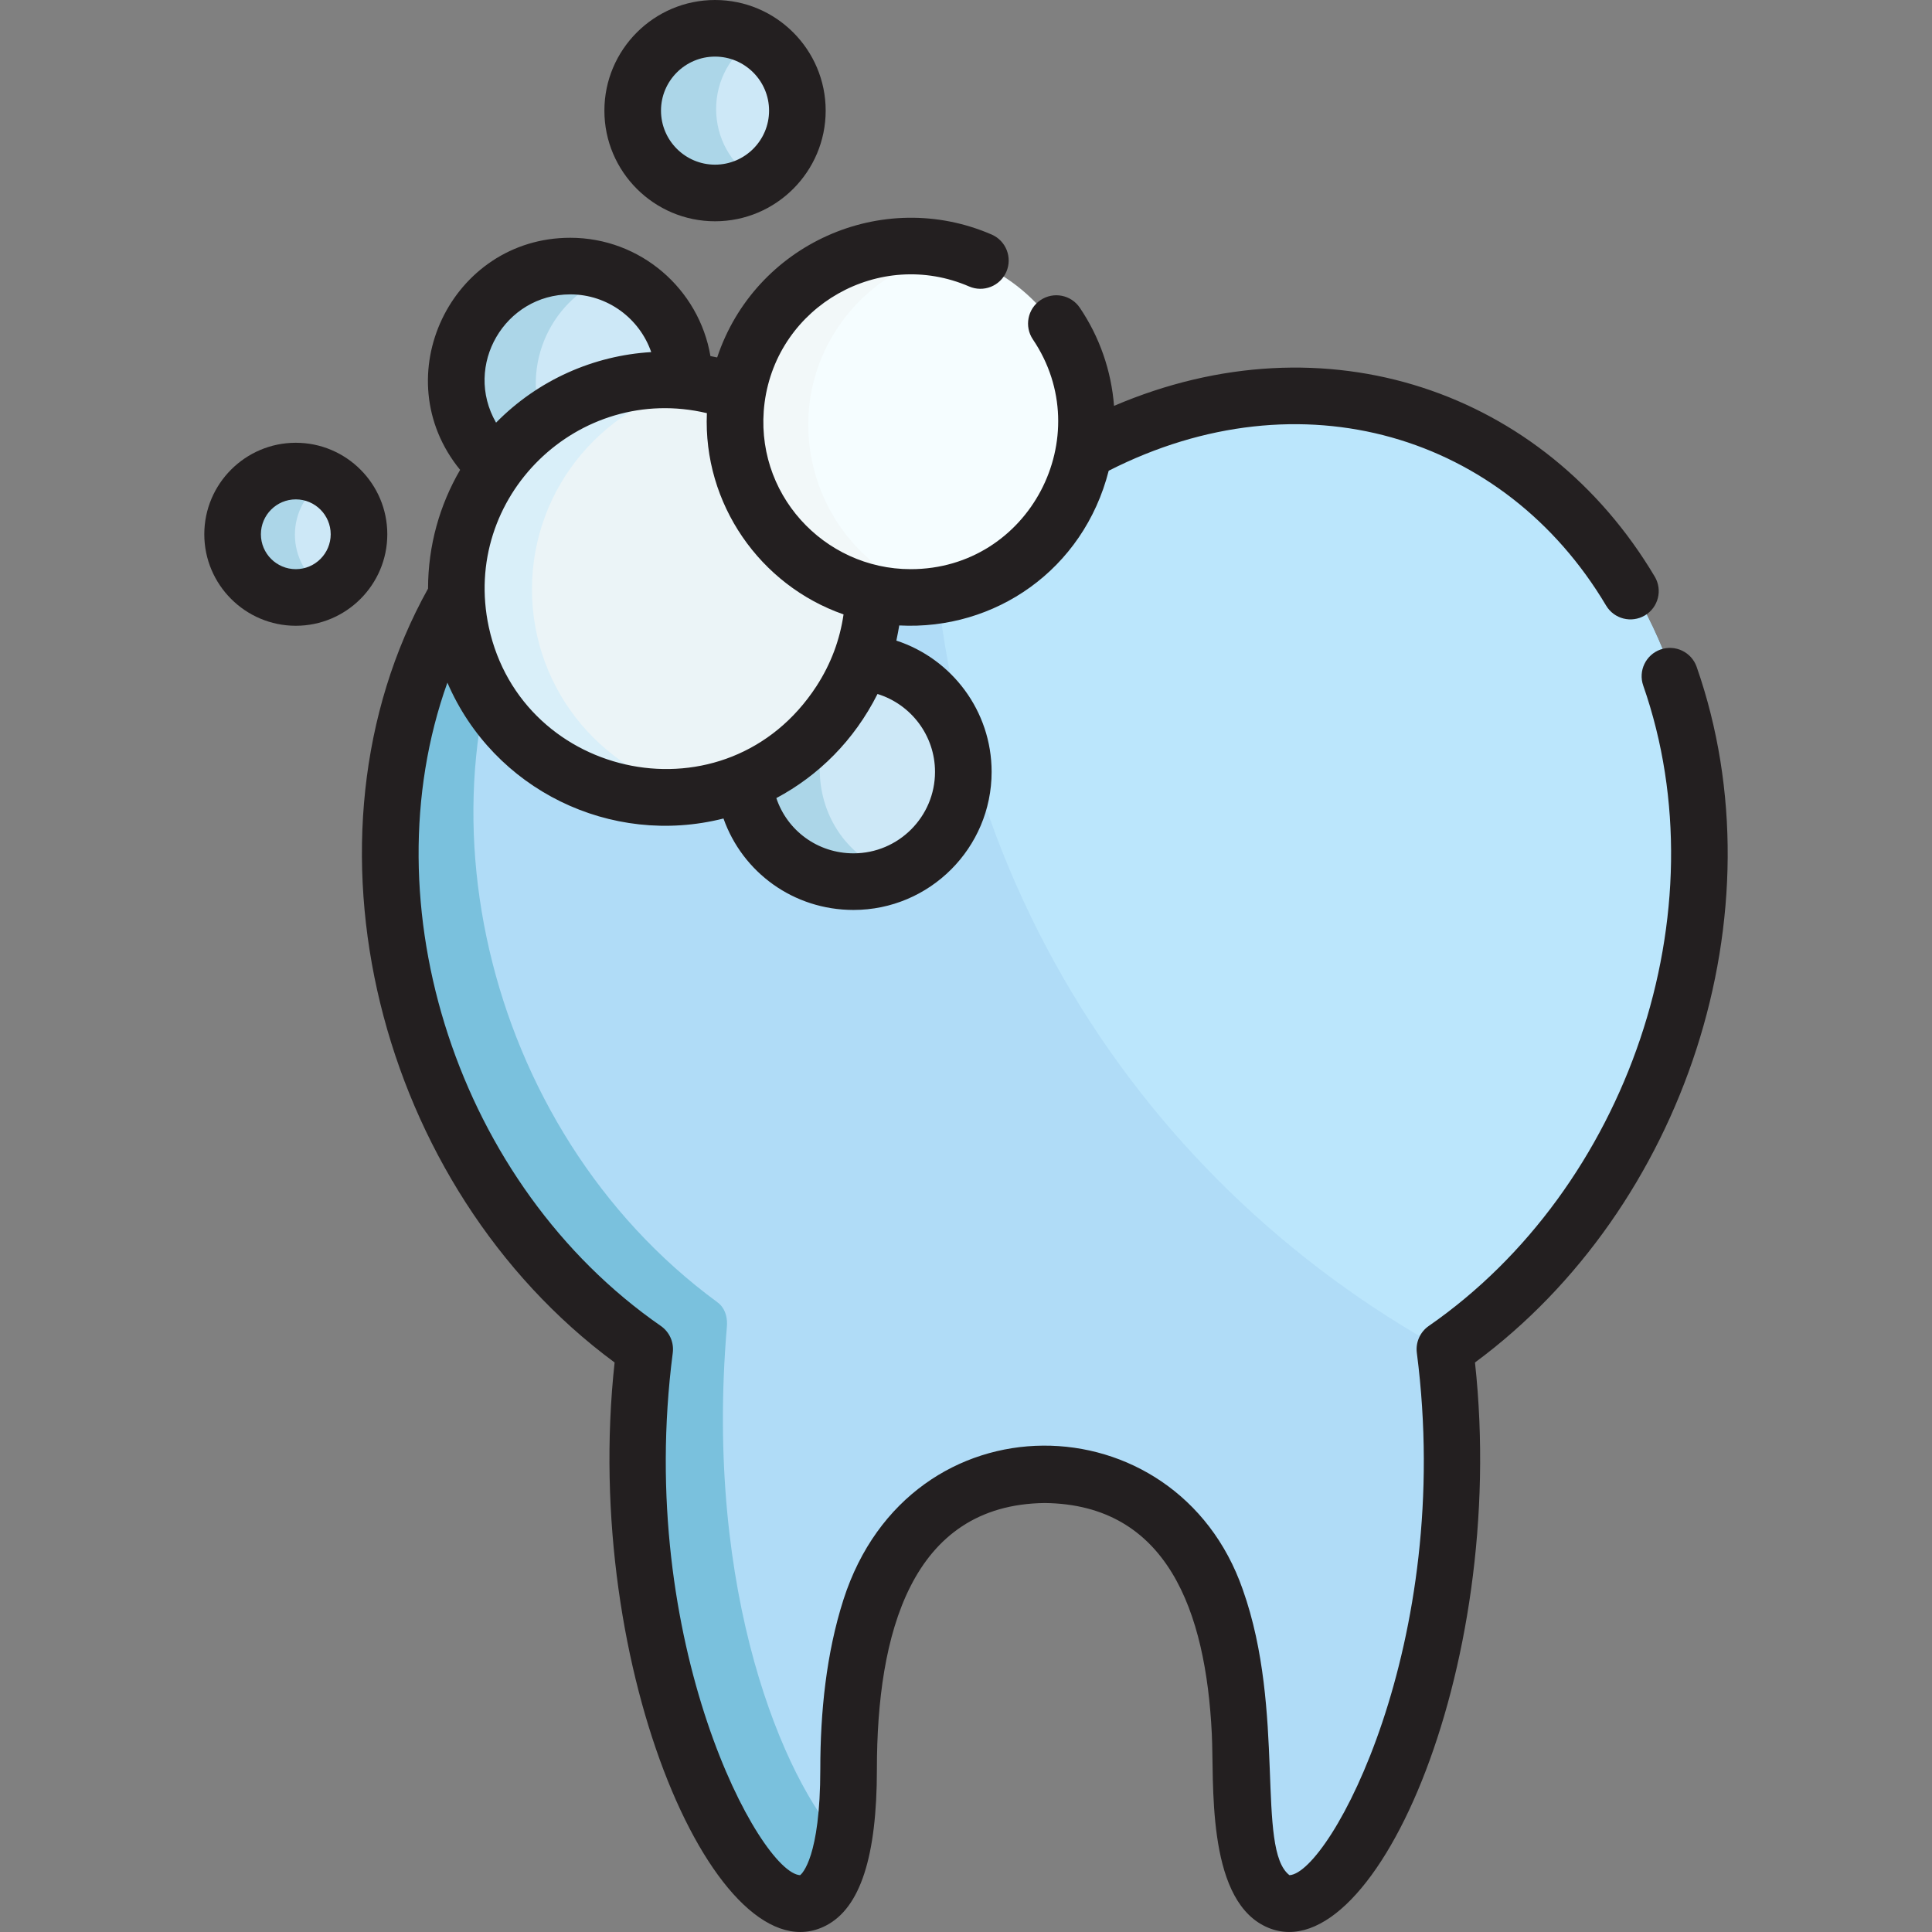 <?xml version="1.0" encoding="iso-8859-1"?>
<!-- Generator: Adobe Illustrator 19.0.0, SVG Export Plug-In . SVG Version: 6.00 Build 0)  -->
<svg xmlns="http://www.w3.org/2000/svg" xmlns:xlink="http://www.w3.org/1999/xlink" version="1.1" id="Layer_1" x="0px" y="0px" viewBox="0 0 512.002 512.002" style="enable-background:new 0 0 512.002 512.002;" xml:space="preserve">
<rect x="0" y="0" width="512.002" height="512.002" fill="#808080" stroke="none"/>
<path style="fill:#B0DCF7;" d="M433.211,157.041c-0.002,0.087-0.011,0.174-0.014,0.262l-0.69-1.485  c-29.609-49.805-89.839-67.341-145.565-37.067c-11.939,5.737-20.735,0-20.735,0c-56.122-30.497-116.177-12.354-145.565,37.067  l-0.688,1.485c-0.004-0.087-0.012-0.174-0.016-0.262c-37.197,64.281-13.279,156.7,50.104,200.639  c-10.052,77.627,22.34,147.569,41.435,147.584c12.08,0.009,12.752-25.743,12.872-37.45c0.265-30.74,7.276-65.425,36.582-74.295  c0.002,0,0.01-0.002,0.01-0.002v-0.002c10.338-3.107,20.385-3.272,31.268,0v0.002c0.021,0.004,0.815,0.249,0.837,0.256  c29.322,9.762,35.768,44.688,35.768,75.713c0,89.097,68.227-3.348,54.294-111.807C446.685,313.608,470.278,221.086,433.211,157.041z  "/>
<path style="fill:#7AC1DD;" d="M192.62,351.756c0.484-4.912-2.563-6.672-2.563-6.672l0.02-0.01  c-62.725-46.003-82.675-136.806-47.028-198.419c0.002,0.088,0.012,0.174,0.016,0.263c2.876-6.201,15.481-25.535,36.936-38.617  c-25.318,7.74-45.774,24.672-59.36,47.519l-0.688,1.485c-0.004-0.087-0.012-0.174-0.016-0.262  c-37.197,64.282-13.281,156.698,50.104,200.639c-12.836,99.124,43.477,185.439,52.953,130.411  C207.866,471.846,186.616,422.459,192.62,351.756z"/>
<path style="fill:#BBE6FC;" d="M433.211,157.041c-0.002,0.087-0.011,0.174-0.014,0.262l-0.69-1.485  c-29.609-49.805-89.839-67.341-145.565-37.067c-11.939,5.737-20.735,0-20.735,0c-6.391-3.472-12.832-6.308-19.274-8.545  c-5.206,112.225,52.509,201.946,136.218,247.824c-0.015-0.117-0.028-0.234-0.043-0.351  C446.685,313.608,470.278,221.086,433.211,157.041z"/>
<path style="fill:#CDE8F7;" d="M132.464,124.613c11.188-15.429,29.868-24.603,50.092-22.764  c0.381-15.959-12.878-30.563-30.325-30.563C124.052,71.286,111.291,106.397,132.464,124.613z"/>
<path style="fill:#ACD6E8;" d="M162.279,72.997c-31.911-11.198-54.806,30.115-29.815,51.616c3.269-4.509,7.208-8.498,11.656-11.846  C137.774,96.733,146.089,78.683,162.279,72.997z"/>
<circle style="fill:#CDE8F7;" cx="78.148" cy="141.694" r="16.828"/>
<path style="fill:#ACD6E8;" d="M86.56,127.135c-11.203-6.496-25.242,1.628-25.242,14.557c0,12.916,14.017,21.056,25.242,14.559  C75.344,149.753,75.361,133.624,86.56,127.135z"/>
<circle style="fill:#CDE8F7;" cx="189.769" cy="28.896" r="21.925"/>
<path style="fill:#ACD6E8;" d="M200.735,9.912C186.2,1.5,167.848,11.993,167.848,28.896c0,16.908,18.353,27.393,32.887,18.982  C186.127,39.425,186.135,18.362,200.735,9.912z"/>
<path style="fill:#CDE8F7;" d="M227.482,174.781c-5.437,14.434-16.708,26.001-30.94,31.838c1.348,14.891,13.86,26.562,29.103,26.562  c16.146,0,29.233-13.088,29.233-29.232C254.878,188.423,242.773,175.732,227.482,174.781z"/>
<path style="fill:#ACD6E8;" d="M236.041,176.633c-2.687-1.022-5.559-1.665-8.558-1.852c-5.437,14.434-16.708,26.001-30.94,31.838  c1.739,19.215,21.415,31.537,39.499,24.652C210.993,221.738,210.967,186.174,236.041,176.633z"/>
<path style="fill:#EBF4F7;" d="M195.734,104.044c-36.257-13.395-74.839,13.511-74.839,52.147c0,30.696,24.885,55.579,55.58,55.579  c30.266,0,54.865-24.195,55.546-54.297C208.164,152.361,191.56,129.287,195.734,104.044z"/>
<path style="fill:#D9EFF9;" d="M140.98,156.191c0-27.276,19.654-49.947,45.57-54.662c-34.264-6.285-65.656,20.04-65.656,54.662  c0,34.535,31.264,60.93,65.624,54.657C160.619,206.121,140.98,183.457,140.98,156.191z"/>
<path style="fill:#F5FDFF;" d="M279.65,86.597L279.65,86.597c-4.968-7.352-11.973-13.207-20.201-16.776l-0.025-0.02  c-12.225-5.194-25.333-5.015-37.125,0l-0.024,0.02c-8.23,3.568-15.233,9.424-20.201,16.775l0,0  c-20.517,30.318,0.747,72.929,38.787,72.929C278.494,159.527,300.327,117.3,279.65,86.597z"/>
<path style="fill:#F2F8F9;" d="M222.173,86.597L222.173,86.597c4.966-7.352,11.971-13.207,20.201-16.776l0.024-0.02  c3.635-1.569,6.217-2.181,8.514-2.733c-8.353-1.941-18.794-1.442-28.611,2.733l-0.024,0.02c-8.23,3.568-15.233,9.424-20.201,16.775  l0,0c-23.05,34.062,6.809,81.035,48.836,71.836C218.46,151.326,203.919,113.571,222.173,86.597z"/>
<g>
	<path style="fill:#231F20;" d="M449.633,176.729c-1.366-3.909-5.644-5.972-9.556-4.604c-3.91,1.368-5.973,5.646-4.603,9.557   c20.965,59.95-4.166,133.202-56.831,169.711c-2.305,1.598-3.525,4.347-3.165,7.129c9.969,76.941-23.062,137.833-33.751,138.424   c-8.923-6.806-0.906-43.408-12.375-75.688c-17.605-50.598-88.233-52.001-105.814,2.627c-4.591,14.311-6.149,29.984-6.149,44.953   c0,23.36-4.869,27.743-5.347,28.108c-10.605-0.585-43.74-61.322-33.751-138.424c0.36-2.781-0.86-5.531-3.165-7.129   c-53.794-37.292-77.657-111.521-56.562-170.489c12.248,28.41,43.278,43.563,73.168,36.01c5.057,14.291,18.576,24.232,34.462,24.232   c20.18,0,36.597-16.417,36.597-36.595c0-16.127-10.543-29.979-25.244-34.781c0.252-1.139,0.654-3.323,0.762-4.018   c25.345,1.343,48.814-14.736,55.51-41.002c50.972-25.923,104.89-9.558,131.817,35.73c2.117,3.561,6.719,4.73,10.28,2.614   c3.56-2.117,4.73-6.72,2.613-10.281c-29.352-49.367-87.289-69.22-143.297-45.251c-0.72-9.315-3.817-18.233-9.071-26.01   c-2.318-3.432-6.981-4.334-10.414-2.016c-3.433,2.319-4.335,6.982-2.017,10.415c17.343,25.669-0.904,60.886-32.389,60.886   c-23.011,0-41.81-20.159-38.711-44.158c3.411-25.724,30.523-41.008,54.206-30.759c3.802,1.644,8.217-0.104,9.863-3.905   c1.645-3.801-0.104-8.218-3.905-9.862c-29.102-12.591-62.733,2.578-72.735,32.573c-0.592-0.133-1.189-0.244-1.784-0.36   c-3.023-17.774-18.525-31.353-37.148-31.353c-31.548,0-49.306,36.876-29.187,61.508c-5.391,9.258-8.495,20.001-8.502,31.462   c-36.773,66.055-13.493,158.63,49.441,205.093c-8.94,81.89,27.818,163.929,56.063,149.2c9.049-4.718,13.447-18.273,13.447-41.435   c0-35.671,8.967-70.113,44.495-70.524c32.502,0.378,42.684,28.701,44.259,61.168c0.639,12.475-1.535,42.857,13.681,50.791   c28.182,14.696,65.025-67.117,56.064-149.2C446.33,320.143,472.405,241.84,449.633,176.729z M129.54,166.196   c-7.444-34.593,23.796-64.775,57.794-56.706c-1.04,24.004,14.069,45.613,36.218,53.335c-0.972,6.668-3.285,13.013-7.192,19.042   C192.642,218.257,138.365,206.854,129.54,166.196z M247.79,204.551c0,11.906-9.688,21.593-21.595,21.593   c-9.503,0-17.575-6.024-20.457-14.639c11.177-5.958,20.614-15.275,26.814-27.59C241.405,186.64,247.79,194.908,247.79,204.551z    M131.461,112.005c-8.717-15.134,2.317-33.992,19.665-33.992c9.924,0,18.38,6.405,21.452,15.296   C157.417,94.212,142.667,100.621,131.461,112.005z"/>
	<path style="fill:#231F20;" d="M78.39,117.338c-13.371,0-24.249,10.879-24.249,24.25c0,13.371,10.878,24.249,24.249,24.249   s24.249-10.878,24.249-24.249C102.64,128.217,91.761,117.338,78.39,117.338z M78.39,150.836c-5.099,0-9.248-4.148-9.248-9.248   c0-5.1,4.148-9.249,9.248-9.249s9.248,4.148,9.248,9.249C87.638,146.687,83.49,150.836,78.39,150.836z"/>
	<path style="fill:#231F20;" d="M189.493,58.642c16.168,0,29.321-13.153,29.321-29.32C218.814,13.153,205.661,0,189.493,0   c-16.169,0-29.322,13.153-29.322,29.321C160.17,45.488,173.324,58.642,189.493,58.642z M189.493,15.001   c7.896,0,14.319,6.424,14.319,14.319s-6.424,14.318-14.319,14.318c-7.897,0-14.32-6.424-14.32-14.318   C175.172,21.425,181.596,15.001,189.493,15.001z"/>
</g>
<g>
</g>
<g>
</g>
<g>
</g>
<g>
</g>
<g>
</g>
<g>
</g>
<g>
</g>
<g>
</g>
<g>
</g>
<g>
</g>
<g>
</g>
<g>
</g>
<g>
</g>
<g>
</g>
<g>
</g>
</svg>
